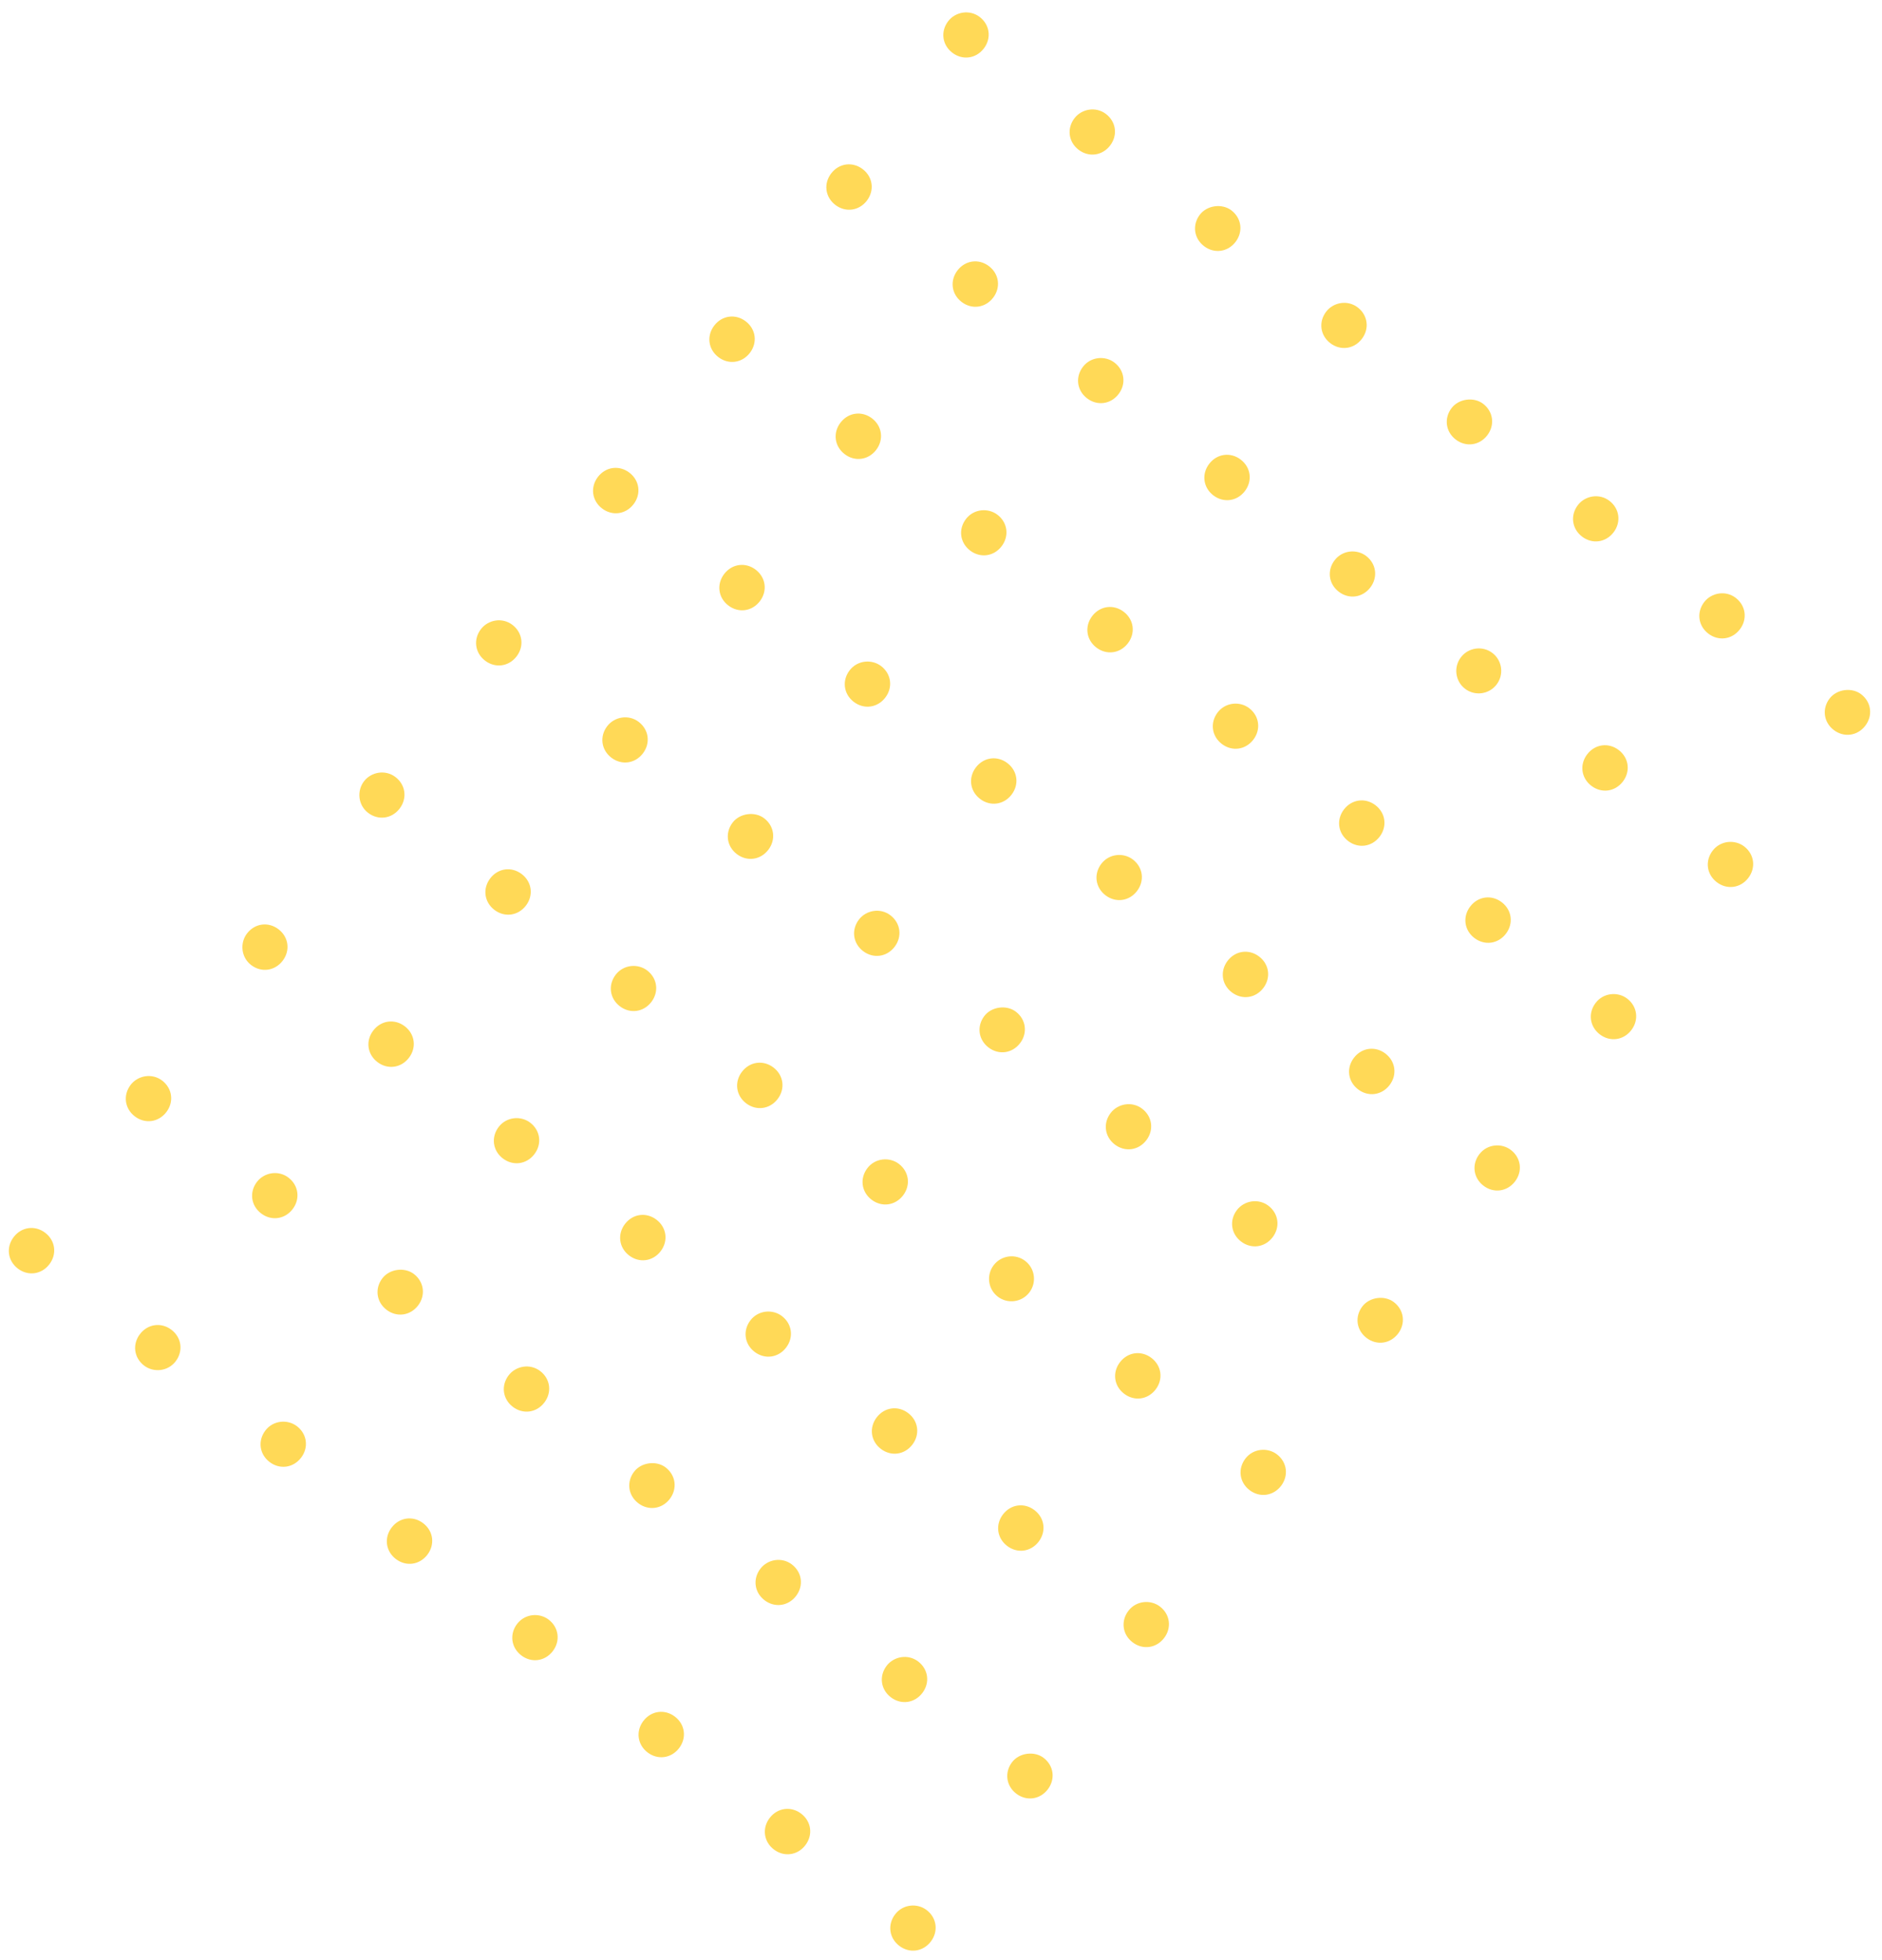 <svg width="216" height="225" viewBox="0 0 216 225" fill="none" xmlns="http://www.w3.org/2000/svg">
<g opacity="0.8" clip-path="url(#clip0_2234_9590)">
<path d="M34.083 163.716C35.25 164.613 35.451 166.164 34.551 167.335C33.651 168.506 32.1 168.712 30.933 167.815C29.766 166.918 29.565 165.367 30.465 164.196C31.365 163.024 33.013 162.894 34.083 163.716Z" fill="#FFCF2D"/>
<path d="M47.508 146.245C48.675 147.142 48.876 148.693 47.976 149.865C47.076 151.036 45.526 151.241 44.358 150.344C43.191 149.447 42.99 147.896 43.891 146.725C44.715 145.651 46.438 145.423 47.508 146.245Z" fill="#FFCF2D"/>
<path d="M60.858 128.873C62.026 129.77 62.226 131.321 61.326 132.492C60.426 133.664 58.876 133.869 57.708 132.972C56.541 132.075 56.34 130.524 57.241 129.353C58.141 128.182 59.788 128.051 60.858 128.873Z" fill="#FFCF2D"/>
<path d="M74.284 111.403C75.451 112.3 75.651 113.852 74.751 115.023C73.851 116.194 72.301 116.399 71.134 115.502C69.966 114.605 69.766 113.054 70.666 111.883C71.566 110.712 73.214 110.581 74.284 111.403Z" fill="#FFCF2D"/>
<path d="M87.709 93.934C88.876 94.831 89.077 96.382 88.177 97.553C87.277 98.724 85.726 98.93 84.559 98.033C83.392 97.136 83.191 95.585 84.091 94.413C84.916 93.34 86.639 93.111 87.709 93.934Z" fill="#FFCF2D"/>
<path d="M101.134 76.464C102.301 77.361 102.502 78.912 101.602 80.083C100.702 81.254 99.151 81.46 97.984 80.563C96.817 79.666 96.616 78.115 97.516 76.944C98.416 75.772 100.064 75.642 101.134 76.464Z" fill="#FFCF2D"/>
<path d="M114.484 59.092C115.652 59.989 115.852 61.54 114.952 62.711C114.052 63.882 112.502 64.088 111.334 63.191C110.167 62.294 109.967 60.743 110.867 59.572C111.767 58.4 113.414 58.27 114.484 59.092Z" fill="#FFCF2D"/>
<path d="M127.91 41.622C129.077 42.519 129.277 44.07 128.377 45.242C127.477 46.413 125.927 46.618 124.76 45.721C123.592 44.824 123.392 43.273 124.292 42.102C125.192 40.931 126.84 40.8 127.91 41.622Z" fill="#FFCF2D"/>
<path d="M141.335 24.152C142.502 25.049 142.703 26.601 141.803 27.772C140.903 28.943 139.352 29.148 138.185 28.252C137.018 27.354 136.817 25.803 137.717 24.632C138.542 23.559 140.265 23.33 141.335 24.152Z" fill="#FFCF2D"/>
<path d="M48.577 174.854C49.744 175.751 49.944 177.302 49.044 178.473C48.144 179.644 46.594 179.85 45.426 178.953C44.259 178.056 44.059 176.504 44.959 175.333C45.859 174.162 47.409 173.957 48.577 174.854Z" fill="#FFCF2D"/>
<path d="M62.002 157.384C63.169 158.281 63.37 159.832 62.47 161.003C61.57 162.174 60.019 162.38 58.852 161.483C57.684 160.586 57.484 159.035 58.384 157.864C59.209 156.79 60.835 156.487 62.002 157.384Z" fill="#FFCF2D"/>
<path d="M75.352 140.012C76.519 140.909 76.72 142.46 75.82 143.631C74.92 144.802 73.369 145.008 72.202 144.111C71.035 143.214 70.834 141.663 71.734 140.491C72.634 139.32 74.185 139.115 75.352 140.012Z" fill="#FFCF2D"/>
<path d="M88.777 122.542C89.945 123.439 90.145 124.99 89.245 126.161C88.345 127.333 86.794 127.538 85.627 126.641C84.46 125.744 84.26 124.193 85.159 123.022C86.059 121.851 87.61 121.645 88.777 122.542Z" fill="#FFCF2D"/>
<path d="M102.203 105.071C103.37 105.968 103.57 107.52 102.67 108.691C101.77 109.862 100.22 110.067 99.052 109.17C97.885 108.273 97.685 106.722 98.585 105.551C99.41 104.477 101.035 104.174 102.203 105.071Z" fill="#FFCF2D"/>
<path d="M115.628 87.602C116.795 88.499 116.996 90.05 116.096 91.221C115.196 92.392 113.645 92.598 112.478 91.701C111.311 90.804 111.11 89.252 112.01 88.081C112.91 86.91 114.461 86.705 115.628 87.602Z" fill="#FFCF2D"/>
<path d="M128.978 70.23C130.145 71.127 130.346 72.678 129.446 73.849C128.546 75.02 126.995 75.226 125.828 74.329C124.661 73.432 124.46 71.88 125.36 70.709C126.26 69.538 127.811 69.332 128.978 70.23Z" fill="#FFCF2D"/>
<path d="M142.403 52.76C143.571 53.657 143.771 55.208 142.871 56.379C141.971 57.55 140.42 57.756 139.253 56.859C138.086 55.962 137.885 54.411 138.785 53.239C139.685 52.068 141.236 51.863 142.403 52.76Z" fill="#FFCF2D"/>
<path d="M155.829 35.29C156.996 36.187 157.196 37.738 156.296 38.909C155.396 40.081 153.846 40.286 152.678 39.389C151.511 38.492 151.311 36.941 152.211 35.77C153.036 34.696 154.661 34.393 155.829 35.29Z" fill="#FFCF2D"/>
<path d="M5.193 141.514C6.36 142.411 6.561 143.962 5.661 145.133C4.761 146.304 3.21 146.51 2.043 145.613C0.875 144.716 0.675 143.165 1.575 141.993C2.475 140.822 4.026 140.617 5.193 141.514Z" fill="#FFCF2D"/>
<path d="M18.618 124.044C19.785 124.941 19.986 126.492 19.086 127.663C18.186 128.834 16.635 129.04 15.468 128.143C14.301 127.246 14.1 125.695 15 124.524C15.825 123.45 17.451 123.147 18.618 124.044Z" fill="#FFCF2D"/>
<path d="M31.968 106.672C33.136 107.569 33.336 109.12 32.436 110.291C31.536 111.462 29.985 111.668 28.818 110.771C27.651 109.874 27.525 108.225 28.35 107.152C29.25 105.98 30.801 105.775 31.968 106.672Z" fill="#FFCF2D"/>
<path d="M45.394 89.202C46.561 90.099 46.761 91.65 45.861 92.822C44.961 93.993 43.411 94.198 42.243 93.301C41.076 92.404 40.951 90.755 41.776 89.682C42.601 88.608 44.226 88.305 45.394 89.202Z" fill="#FFCF2D"/>
<path d="M58.819 71.733C59.986 72.629 60.187 74.181 59.286 75.352C58.386 76.523 56.836 76.729 55.669 75.832C54.501 74.934 54.301 73.383 55.201 72.212C56.026 71.139 57.651 70.835 58.819 71.733Z" fill="#FFCF2D"/>
<path d="M72.244 54.262C73.411 55.159 73.612 56.71 72.712 57.881C71.812 59.052 70.261 59.258 69.094 58.361C67.927 57.464 67.726 55.913 68.626 54.742C69.526 53.57 71.077 53.365 72.244 54.262Z" fill="#FFCF2D"/>
<path d="M85.594 36.89C86.761 37.787 86.962 39.338 86.062 40.509C85.162 41.68 83.611 41.886 82.444 40.989C81.277 40.092 81.076 38.541 81.976 37.369C82.876 36.198 84.427 35.993 85.594 36.89Z" fill="#FFCF2D"/>
<path d="M99.019 19.42C100.187 20.317 100.387 21.868 99.487 23.039C98.587 24.21 97.037 24.416 95.869 23.519C94.702 22.622 94.502 21.071 95.402 19.9C96.302 18.729 97.852 18.523 99.019 19.42Z" fill="#FFCF2D"/>
<path d="M112.445 1.95C113.612 2.847 113.812 4.398 112.912 5.57C112.012 6.741 110.462 6.946 109.295 6.049C108.127 5.152 107.927 3.601 108.827 2.43C109.652 1.356 111.277 1.053 112.445 1.95Z" fill="#FFCF2D"/>
<path d="M19.686 152.652C20.854 153.549 21.054 155.101 20.154 156.272C19.254 157.443 17.606 157.574 16.536 156.751C15.369 155.854 15.169 154.303 16.069 153.132C16.969 151.961 18.519 151.755 19.686 152.652Z" fill="#FFCF2D"/>
<path d="M33.112 135.182C34.279 136.079 34.48 137.63 33.58 138.801C32.679 139.972 31.129 140.178 29.962 139.281C28.794 138.384 28.594 136.833 29.494 135.661C30.319 134.588 31.945 134.285 33.112 135.182Z" fill="#FFCF2D"/>
<path d="M46.462 117.81C47.629 118.707 47.83 120.258 46.93 121.429C46.029 122.6 44.479 122.806 43.312 121.909C42.145 121.012 41.944 119.46 42.844 118.289C43.744 117.118 45.295 116.913 46.462 117.81Z" fill="#FFCF2D"/>
<path d="M59.887 100.34C61.054 101.237 61.255 102.788 60.355 103.959C59.455 105.13 57.904 105.336 56.737 104.439C55.57 103.542 55.369 101.991 56.269 100.82C57.169 99.648 58.72 99.443 59.887 100.34Z" fill="#FFCF2D"/>
<path d="M73.312 82.87C74.48 83.767 74.68 85.318 73.78 86.49C72.88 87.661 71.33 87.866 70.162 86.969C68.995 86.072 68.795 84.521 69.695 83.35C70.52 82.276 72.145 81.973 73.312 82.87Z" fill="#FFCF2D"/>
<path d="M86.738 65.4C87.905 66.297 88.106 67.849 87.205 69.02C86.305 70.191 84.755 70.397 83.588 69.499C82.42 68.603 82.22 67.051 83.12 65.88C84.02 64.709 85.57 64.503 86.738 65.4Z" fill="#FFCF2D"/>
<path d="M100.088 48.028C101.255 48.925 101.456 50.477 100.556 51.648C99.656 52.819 98.105 53.025 96.938 52.127C95.77 51.23 95.57 49.679 96.47 48.508C97.37 47.337 98.921 47.131 100.088 48.028Z" fill="#FFCF2D"/>
<path d="M113.513 30.559C114.68 31.456 114.881 33.007 113.981 34.178C113.081 35.349 111.53 35.555 110.363 34.658C109.196 33.761 108.995 32.209 109.895 31.038C110.795 29.867 112.346 29.662 113.513 30.559Z" fill="#FFCF2D"/>
<path d="M126.938 13.089C128.106 13.986 128.306 15.537 127.406 16.708C126.506 17.879 124.956 18.085 123.788 17.188C122.621 16.291 122.421 14.74 123.321 13.569C124.146 12.495 125.771 12.192 126.938 13.089Z" fill="#FFCF2D"/>
<path d="M62.974 185.917C64.141 186.814 64.341 188.365 63.441 189.536C62.541 190.708 60.991 190.913 59.824 190.016C58.656 189.119 58.456 187.568 59.356 186.397C60.256 185.226 61.904 185.095 62.974 185.917Z" fill="#FFCF2D"/>
<path d="M76.399 168.447C77.566 169.344 77.767 170.895 76.867 172.067C75.966 173.238 74.416 173.443 73.249 172.546C72.082 171.649 71.881 170.098 72.781 168.927C73.606 167.853 75.329 167.625 76.399 168.447Z" fill="#FFCF2D"/>
<path d="M89.749 151.075C90.916 151.972 91.117 153.523 90.217 154.695C89.317 155.866 87.766 156.071 86.599 155.174C85.432 154.277 85.231 152.726 86.131 151.555C87.031 150.384 88.679 150.253 89.749 151.075Z" fill="#FFCF2D"/>
<path d="M103.174 133.606C104.342 134.503 104.542 136.054 103.642 137.225C102.742 138.396 101.191 138.602 100.024 137.705C98.857 136.808 98.656 135.256 99.556 134.085C100.456 132.914 102.104 132.783 103.174 133.606Z" fill="#FFCF2D"/>
<path d="M116.6 116.136C117.767 117.033 117.967 118.584 117.067 119.755C116.167 120.926 114.617 121.132 113.449 120.235C112.282 119.338 112.082 117.787 112.982 116.616C113.807 115.542 115.53 115.314 116.6 116.136Z" fill="#FFCF2D"/>
<path d="M130.025 98.665C131.192 99.562 131.393 101.113 130.493 102.284C129.593 103.456 128.042 103.661 126.875 102.764C125.707 101.867 125.507 100.316 126.407 99.145C127.307 97.974 128.955 97.843 130.025 98.665Z" fill="#FFCF2D"/>
<path d="M143.375 81.293C144.542 82.19 144.743 83.741 143.843 84.912C142.943 86.084 141.392 86.289 140.225 85.392C139.058 84.495 138.857 82.944 139.757 81.773C140.657 80.602 142.305 80.471 143.375 81.293Z" fill="#FFCF2D"/>
<path d="M156.8 63.823C157.968 64.72 158.168 66.272 157.268 67.443C156.368 68.614 154.817 68.819 153.65 67.922C152.483 67.025 152.282 65.474 153.182 64.303C154.082 63.132 155.73 63.001 156.8 63.823Z" fill="#FFCF2D"/>
<path d="M170.226 46.354C171.393 47.251 171.593 48.802 170.693 49.973C169.793 51.144 168.243 51.35 167.075 50.453C165.908 49.556 165.708 48.004 166.608 46.833C167.433 45.76 169.155 45.531 170.226 46.354Z" fill="#FFCF2D"/>
<path d="M77.467 197.055C78.635 197.952 78.835 199.503 77.935 200.674C77.035 201.845 75.484 202.051 74.317 201.154C73.15 200.257 72.949 198.706 73.849 197.534C74.749 196.363 76.3 196.158 77.467 197.055Z" fill="#FFCF2D"/>
<path d="M90.892 179.585C92.06 180.482 92.26 182.033 91.36 183.204C90.46 184.376 88.91 184.581 87.742 183.684C86.575 182.787 86.375 181.236 87.275 180.065C88.1 178.991 89.725 178.688 90.892 179.585Z" fill="#FFCF2D"/>
<path d="M104.243 162.213C105.41 163.11 105.61 164.661 104.71 165.832C103.81 167.003 102.26 167.209 101.093 166.312C99.925 165.415 99.725 163.864 100.625 162.693C101.525 161.521 103.075 161.316 104.243 162.213Z" fill="#FFCF2D"/>
<path d="M118.136 148.363C119.005 147.231 118.796 145.61 117.668 144.743C116.54 143.876 114.92 144.091 114.05 145.223C113.18 146.355 113.39 147.975 114.518 148.842C115.646 149.709 117.266 149.494 118.136 148.363Z" fill="#FFCF2D"/>
<path d="M131.093 127.273C132.26 128.171 132.461 129.722 131.561 130.893C130.661 132.064 129.11 132.27 127.943 131.373C126.776 130.476 126.575 128.924 127.475 127.753C128.3 126.68 129.926 126.376 131.093 127.273Z" fill="#FFCF2D"/>
<path d="M144.518 109.804C145.686 110.701 145.886 112.252 144.986 113.423C144.086 114.594 142.536 114.8 141.368 113.903C140.201 113.006 140.001 111.455 140.901 110.283C141.801 109.112 143.351 108.907 144.518 109.804Z" fill="#FFCF2D"/>
<path d="M157.869 92.432C159.036 93.329 159.236 94.88 158.336 96.051C157.436 97.222 155.886 97.428 154.719 96.531C153.551 95.634 153.351 94.083 154.251 92.911C155.151 91.74 156.701 91.535 157.869 92.432Z" fill="#FFCF2D"/>
<path d="M171.762 78.581C172.631 77.449 172.422 75.829 171.294 74.962C170.166 74.095 168.546 74.31 167.676 75.442C166.806 76.574 167.016 78.194 168.144 79.061C169.272 79.928 170.892 79.713 171.762 78.581Z" fill="#FFCF2D"/>
<path d="M184.719 57.492C185.886 58.389 186.087 59.94 185.187 61.112C184.287 62.283 182.736 62.488 181.569 61.591C180.402 60.694 180.201 59.143 181.101 57.972C181.926 56.898 183.552 56.595 184.719 57.492Z" fill="#FFCF2D"/>
<path d="M91.961 208.193C93.128 209.09 93.329 210.642 92.429 211.813C91.529 212.984 89.978 213.19 88.811 212.292C87.644 211.395 87.443 209.844 88.343 208.673C89.243 207.502 90.794 207.296 91.961 208.193Z" fill="#FFCF2D"/>
<path d="M105.386 190.724C106.553 191.621 106.754 193.172 105.854 194.343C104.954 195.514 103.403 195.72 102.236 194.823C101.069 193.926 100.868 192.375 101.768 191.203C102.593 190.13 104.219 189.827 105.386 190.724Z" fill="#FFCF2D"/>
<path d="M118.736 173.352C119.904 174.249 120.104 175.8 119.204 176.971C118.304 178.142 116.753 178.348 115.586 177.451C114.419 176.554 114.218 175.002 115.118 173.831C116.018 172.66 117.569 172.455 118.736 173.352Z" fill="#FFCF2D"/>
<path d="M132.162 155.882C133.329 156.779 133.529 158.33 132.629 159.501C131.729 160.672 130.179 160.878 129.012 159.981C127.844 159.084 127.644 157.533 128.544 156.362C129.444 155.19 130.994 154.985 132.162 155.882Z" fill="#FFCF2D"/>
<path d="M145.587 138.412C146.754 139.309 146.955 140.86 146.055 142.032C145.155 143.203 143.604 143.408 142.437 142.511C141.27 141.614 141.069 140.063 141.969 138.892C142.794 137.818 144.42 137.515 145.587 138.412Z" fill="#FFCF2D"/>
<path d="M159.012 120.941C160.179 121.839 160.38 123.39 159.48 124.561C158.58 125.732 157.029 125.938 155.862 125.041C154.695 124.143 154.494 122.592 155.394 121.421C156.294 120.25 157.845 120.044 159.012 120.941Z" fill="#FFCF2D"/>
<path d="M172.362 103.569C173.53 104.466 173.73 106.018 172.83 107.189C171.93 108.36 170.379 108.565 169.212 107.668C168.045 106.771 167.844 105.22 168.744 104.049C169.644 102.878 171.195 102.672 172.362 103.569Z" fill="#FFCF2D"/>
<path d="M185.788 86.1C186.955 86.997 187.155 88.548 186.255 89.719C185.355 90.89 183.805 91.096 182.637 90.199C181.47 89.302 181.27 87.751 182.17 86.579C183.07 85.408 184.62 85.203 185.788 86.1Z" fill="#FFCF2D"/>
<path d="M199.213 68.63C200.38 69.527 200.581 71.078 199.681 72.249C198.781 73.42 197.23 73.626 196.063 72.729C194.895 71.832 194.695 70.281 195.595 69.11C196.42 68.036 198.046 67.733 199.213 68.63Z" fill="#FFCF2D"/>
<path d="M106.357 219.257C107.525 220.154 107.725 221.705 106.825 222.876C105.925 224.047 104.375 224.253 103.207 223.356C102.04 222.459 101.84 220.908 102.74 219.737C103.64 218.565 105.287 218.435 106.357 219.257Z" fill="#FFCF2D"/>
<path d="M119.783 201.787C120.95 202.684 121.15 204.235 120.25 205.407C119.35 206.578 117.8 206.783 116.633 205.886C115.465 204.989 115.265 203.438 116.165 202.267C116.99 201.193 118.713 200.965 119.783 201.787Z" fill="#FFCF2D"/>
<path d="M133.133 184.415C134.3 185.312 134.5 186.863 133.6 188.034C132.7 189.206 131.15 189.411 129.983 188.514C128.815 187.617 128.615 186.066 129.515 184.895C130.415 183.724 132.063 183.593 133.133 184.415Z" fill="#FFCF2D"/>
<path d="M146.558 166.945C147.725 167.842 147.926 169.394 147.026 170.565C146.126 171.736 144.575 171.941 143.408 171.044C142.241 170.147 142.04 168.596 142.94 167.425C143.84 166.254 145.488 166.123 146.558 166.945Z" fill="#FFCF2D"/>
<path d="M159.983 149.475C161.151 150.372 161.351 151.923 160.451 153.094C159.551 154.265 158.001 154.471 156.833 153.574C155.666 152.677 155.466 151.126 156.366 149.954C157.191 148.881 158.913 148.652 159.983 149.475Z" fill="#FFCF2D"/>
<path d="M173.409 132.005C174.576 132.902 174.776 134.453 173.876 135.624C172.976 136.795 171.426 137.001 170.259 136.104C169.091 135.207 168.891 133.656 169.791 132.485C170.691 131.313 172.339 131.183 173.409 132.005Z" fill="#FFCF2D"/>
<path d="M186.759 114.633C187.926 115.53 188.126 117.081 187.226 118.252C186.326 119.423 184.776 119.629 183.609 118.732C182.441 117.835 182.241 116.284 183.141 115.113C184.041 113.941 185.689 113.811 186.759 114.633Z" fill="#FFCF2D"/>
<path d="M200.184 97.163C201.351 98.06 201.552 99.611 200.652 100.782C199.752 101.954 198.201 102.159 197.034 101.262C195.867 100.365 195.666 98.814 196.566 97.643C197.466 96.472 199.114 96.341 200.184 97.163Z" fill="#FFCF2D"/>
<path d="M213.609 79.693C214.777 80.591 214.977 82.142 214.077 83.313C213.177 84.484 211.627 84.689 210.459 83.793C209.292 82.895 209.092 81.344 209.992 80.173C210.817 79.1 212.539 78.871 213.609 79.693Z" fill="#FFCF2D"/>
</g>
<defs>
<clipPath id="clip0_2234_9590">
<rect width="181.184" height="132.739" fill="white" transform="translate(0 144.043) rotate(-52.458)"/>
</clipPath>
</defs>
</svg>
